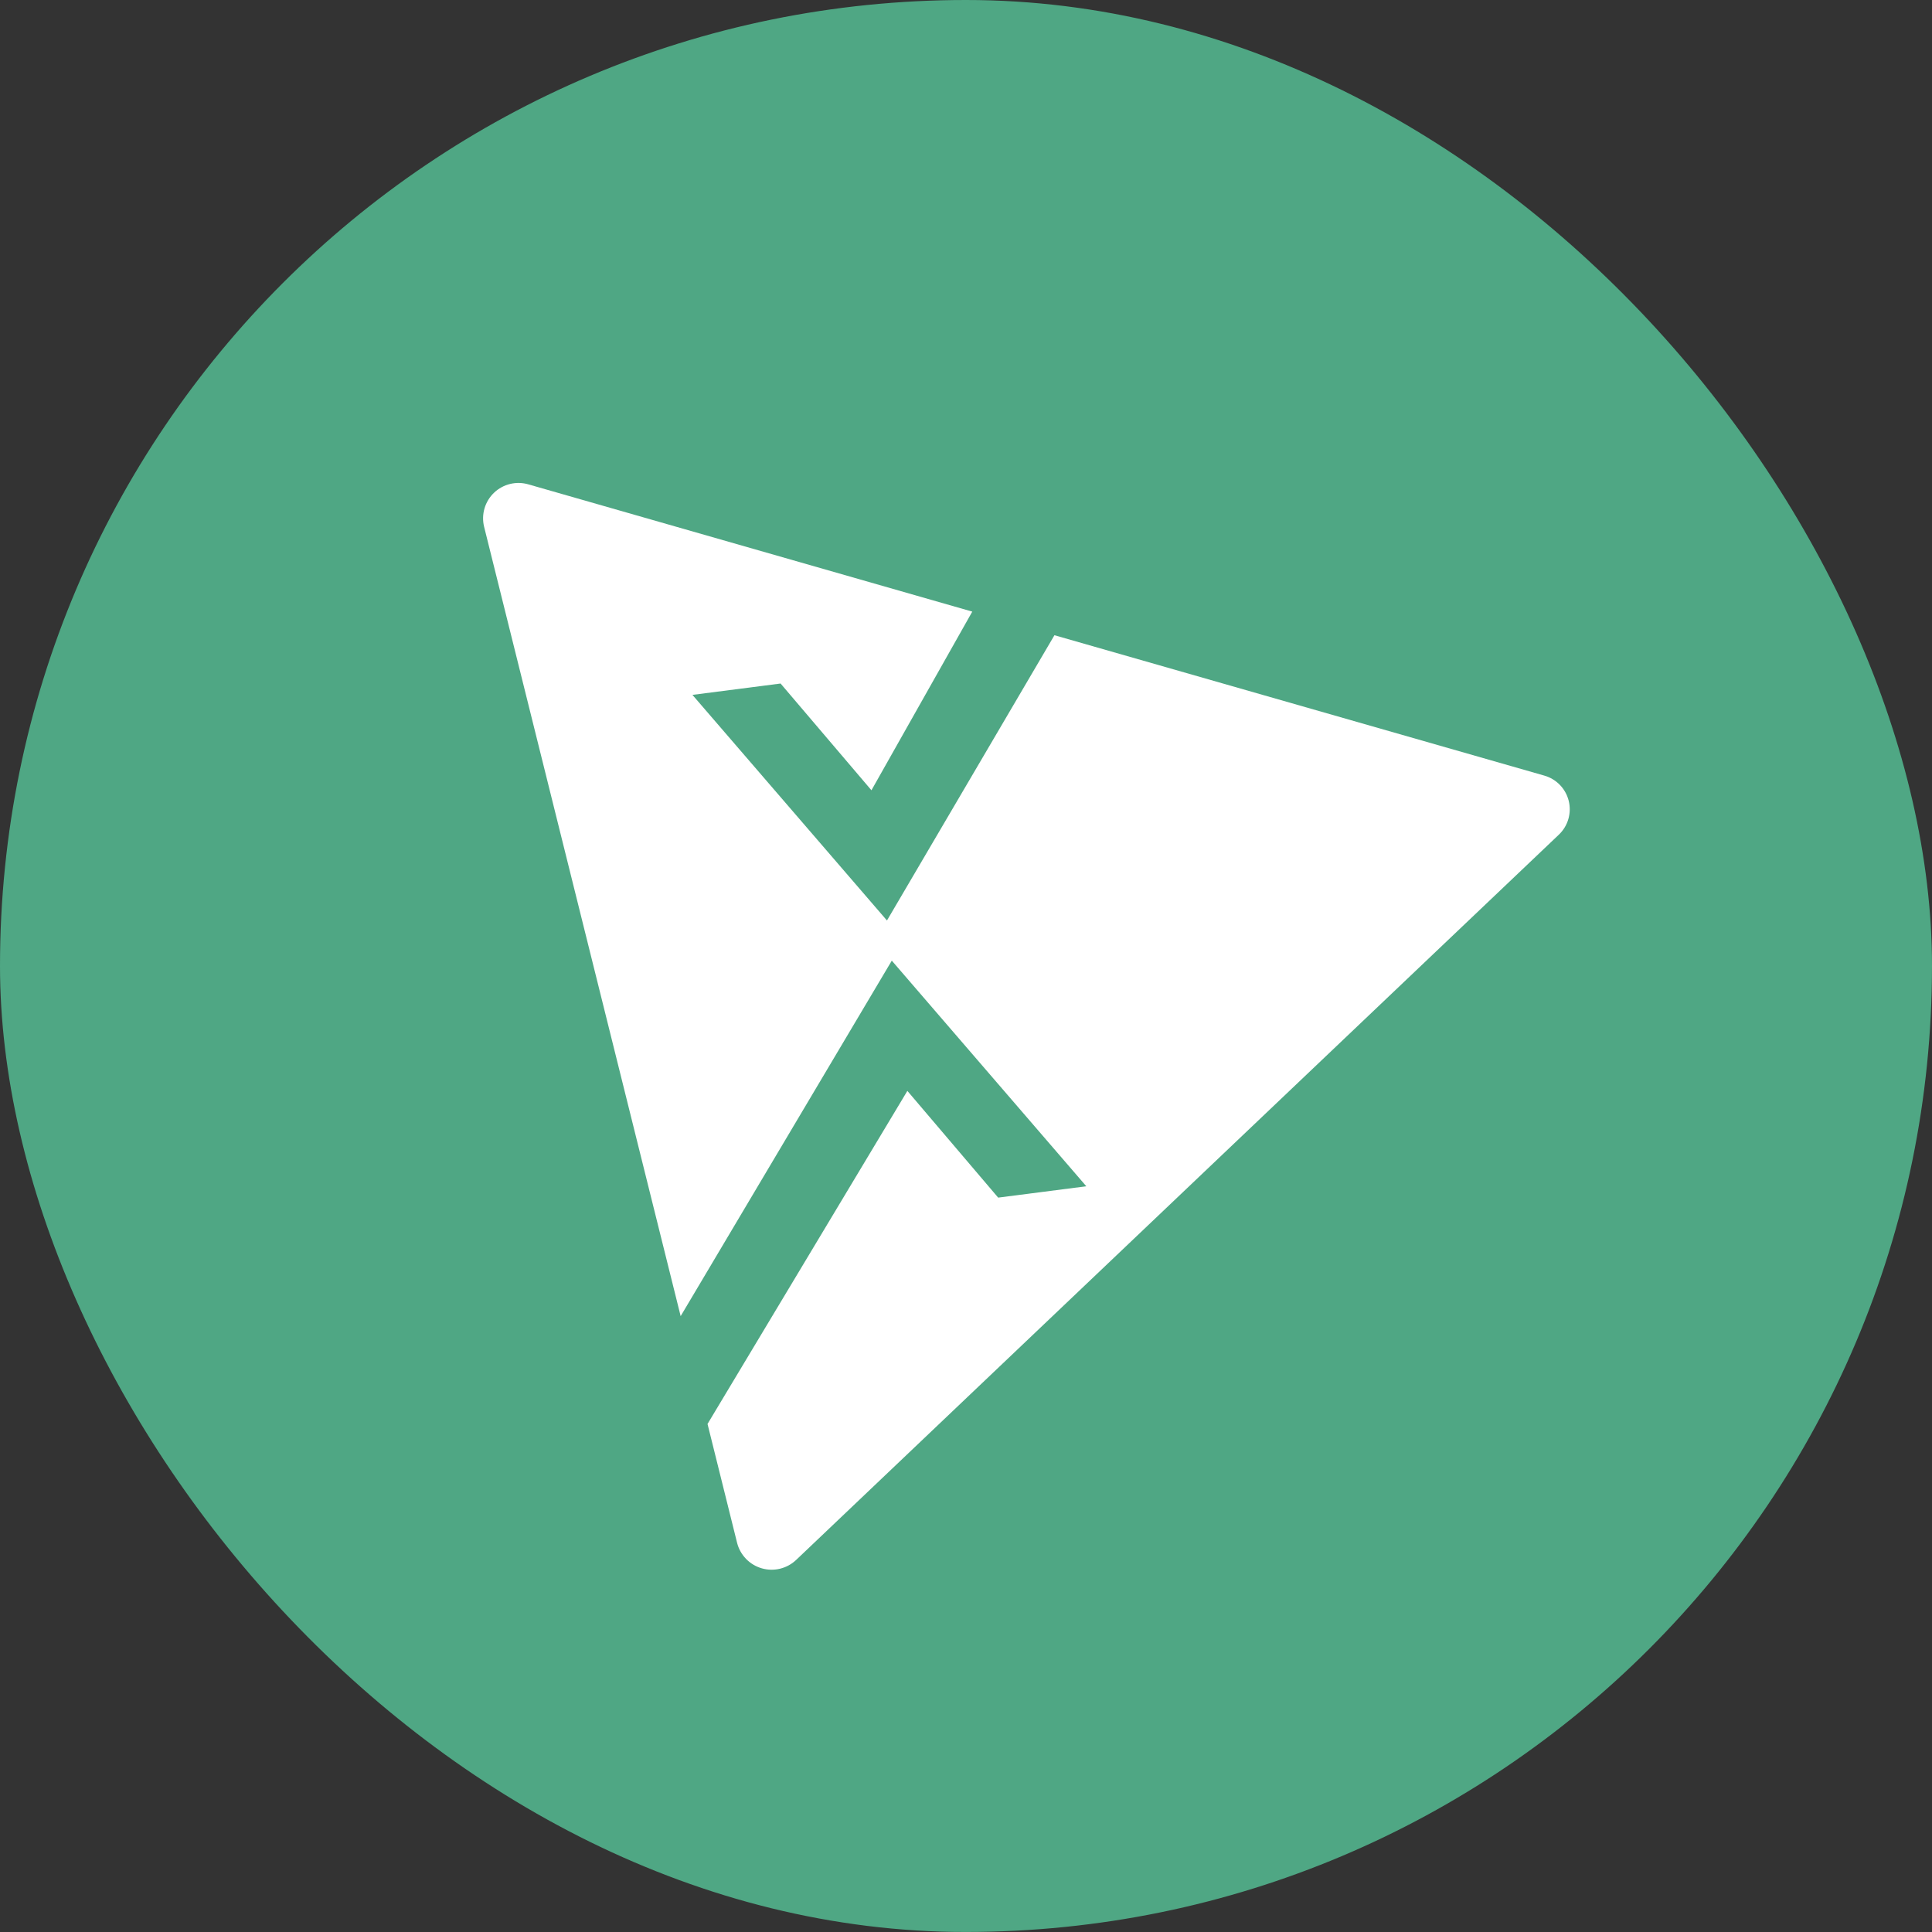 <svg width="250" height="250" viewBox="0 0 250 250" fill="none" xmlns="http://www.w3.org/2000/svg">
<rect x="0" y="0" width="250" height="250" fill="#333333" stroke="none"/>
<g clip-path="url(#clip0_242_94261)">
<path d="M124.999 249.994C194.035 249.994 249.999 194.03 249.999 124.994C249.999 55.959 194.035 -0.006 124.999 -0.006C55.963 -0.006 -0.001 55.959 -0.001 124.994C-0.001 194.03 55.963 249.994 124.999 249.994Z" fill="#4FA784"/>
<path fill-rule="evenodd" clip-rule="evenodd" d="M199.804 100.354L136.444 82.198L114.773 119.112L89.601 89.917L101.007 88.448L112.765 102.26L125.812 79.143L68.39 62.682C67.618 62.454 66.8 62.432 66.018 62.621C65.236 62.809 64.517 63.2 63.934 63.754C63.351 64.309 62.924 65.007 62.697 65.779C62.47 66.551 62.45 67.369 62.64 68.151L88.077 170.307L115.398 124.307L140.569 153.503L129.163 154.971L117.413 141.159L91.554 184.26L95.382 199.651C95.581 200.432 95.981 201.146 96.543 201.724C97.104 202.302 97.807 202.722 98.582 202.943C99.356 203.165 100.176 203.179 100.957 202.985C101.739 202.791 102.457 202.396 103.038 201.839L201.71 108.01C202.293 107.459 202.718 106.762 202.943 105.992C203.168 105.221 203.185 104.405 202.991 103.626C202.797 102.847 202.4 102.134 201.84 101.559C201.28 100.984 200.577 100.569 199.804 100.354Z" fill="white"/>
</g>
<defs>
<clipPath id="clip0_242_94261">
<rect width="250" height="250" rx="125" fill="white"/>
</clipPath>
</defs>
</svg>
